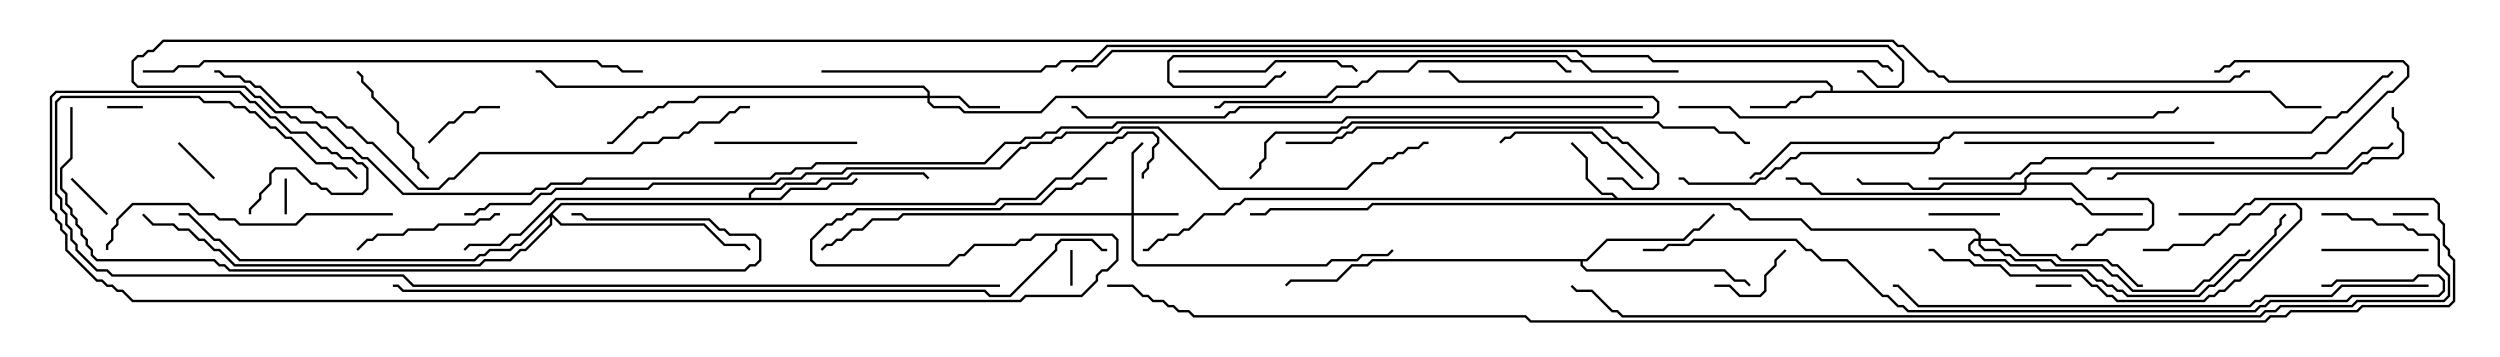 <svg version="1.1" width="105" height="15" xmlns="http://www.w3.org/2000/svg"><path d="M67.949,8.307L87.021,8.307L87.235,8.521L87.449,8.521L87.878,8.95L90,8.95L90,9.05L87.836,9.05L87.408,8.621L87.194,8.621L86.979,8.407L52.306,8.407L52.092,8.621L51.878,8.621L51.449,9.05L50.592,9.05L49.949,9.693L49.735,9.693L49.521,9.907L49.092,9.907L48.878,10.121L48.664,10.121L48.235,10.55L48,10.55L48,10.45L48.194,10.45L48.622,10.021L48.836,10.021L49.051,9.807L49.479,9.807L49.694,9.593L49.908,9.593L50.551,8.95L51.408,8.95L51.836,8.521L52.051,8.521L52.265,8.307L67.808,8.307L67.694,8.193L67.265,8.193L66.593,7.521L66.593,6.664L65.965,6.035L66.035,5.965L66.693,6.622L66.693,7.479L67.306,8.093L67.735,8.093z" stroke="none"/><path d="M76.879,3.807L76.879,3.664L76.694,3.479L61.265,3.479L60.836,3.05L60,3.05L60,2.95L60.878,2.95L61.306,3.379L76.735,3.379L76.979,3.622L76.979,3.807L95.378,3.807L96.021,4.45L97.5,4.45L97.5,4.55L95.979,4.55L95.336,3.907L76.306,3.907L76.092,4.121L75.664,4.121L75.449,4.336L75.235,4.336L75.021,4.55L73.5,4.55L73.5,4.45L74.979,4.45L75.194,4.236L75.408,4.236L75.622,4.021L76.051,4.021L76.265,3.807z" stroke="none"/><path d="M31.45,8.307L31.45,8.122L31.694,7.879L32.765,7.879L32.979,7.664L34.265,7.664L34.479,7.45L35.551,7.45L35.765,7.236L38.806,7.236L39.035,7.465L38.965,7.535L38.765,7.336L35.806,7.336L35.592,7.55L34.521,7.55L34.306,7.764L33.021,7.764L32.806,7.979L31.735,7.979L31.55,8.164L31.55,8.307L32.765,8.307L33.194,7.879L34.694,7.879L34.908,7.664L35.765,7.664L35.965,7.465L36.035,7.535L35.806,7.764L34.949,7.764L34.735,7.979L33.235,7.979L32.806,8.407L23.378,8.407L21.878,9.907L21.449,9.907L21.021,10.336L19.735,10.336L19.535,10.535L19.465,10.465L19.694,10.236L20.979,10.236L21.408,9.807L21.836,9.807L23.336,8.307z" stroke="none"/><path d="M66.622,10.879L67.479,10.021L70.694,10.021L71.122,9.593L71.336,9.593L71.965,8.965L72.035,9.035L71.378,9.693L71.164,9.693L70.735,10.121L67.521,10.121L66.664,10.979L66.479,10.979L66.479,11.122L66.664,11.307L72.449,11.307L72.878,11.736L73.306,11.736L73.535,11.965L73.465,12.035L73.265,11.836L72.836,11.836L72.408,11.407L66.622,11.407L66.379,11.164L66.379,10.979L57.664,10.979L57.449,11.193L56.806,11.193L56.164,11.836L54.235,11.836L54.035,12.035L53.965,11.965L54.194,11.736L56.122,11.736L56.765,11.093L57.408,11.093L57.622,10.879z" stroke="none"/><path d="M81.408,5.95L81.622,5.736L81.836,5.736L82.051,5.521L97.051,5.521L97.694,4.879L98.122,4.879L98.336,4.664L98.551,4.664L100.051,3.164L100.265,3.164L100.465,2.965L100.535,3.035L100.306,3.264L100.092,3.264L98.592,4.764L98.378,4.764L98.164,4.979L97.735,4.979L97.092,5.621L82.092,5.621L81.878,5.836L81.664,5.836L81.479,6.021L81.479,6.235L81.235,6.479L75.664,6.479L75.449,6.693L75.235,6.693L74.806,7.121L74.592,7.121L74.164,7.55L73.949,7.55L73.735,7.764L70.908,7.764L70.694,7.55L70.5,7.55L70.5,7.45L70.735,7.45L70.949,7.664L73.694,7.664L73.908,7.45L74.122,7.45L74.551,7.021L74.765,7.021L75.194,6.593L75.408,6.593L75.622,6.379L81.194,6.379L81.379,6.194L81.379,6.05L75.235,6.05L73.949,7.336L73.735,7.336L73.535,7.535L73.465,7.465L73.694,7.236L73.908,7.236L75.194,5.95z" stroke="none"/><path d="M47.521,8.95L47.521,6.408L47.965,5.965L48.035,6.035L47.621,6.449L47.621,8.95L49.5,8.95L49.5,9.05L47.621,9.05L47.621,10.908L47.806,11.093L55.694,11.093L55.908,10.879L56.979,10.879L57.194,10.664L58.265,10.664L58.465,10.465L58.535,10.535L58.306,10.764L57.235,10.764L57.021,10.979L55.949,10.979L55.735,11.193L47.765,11.193L47.521,10.949L47.521,9.05L37.949,9.05L37.735,9.264L36.664,9.264L36.235,9.693L35.806,9.693L35.378,10.121L35.164,10.121L34.949,10.336L34.735,10.336L34.535,10.535L34.465,10.465L34.694,10.236L34.908,10.236L35.122,10.021L35.336,10.021L35.765,9.593L36.194,9.593L36.622,9.164L37.694,9.164L37.908,8.95z" stroke="none"/><path d="M38.95,4.021L38.95,3.878L38.765,3.693L23.336,3.693L22.694,3.05L22.5,3.05L22.5,2.95L22.735,2.95L23.378,3.593L38.806,3.593L39.05,3.836L39.05,4.021L40.306,4.021L40.735,4.45L42,4.45L42,4.55L40.694,4.55L40.265,4.121L39.05,4.121L39.05,4.265L39.235,4.45L40.306,4.45L40.521,4.664L43.694,4.664L44.336,4.021L55.694,4.021L56.122,3.593L56.979,3.593L57.194,3.379L57.408,3.379L57.836,2.95L59.122,2.95L59.551,2.521L65.378,2.521L65.806,2.95L66,2.95L66,3.05L65.765,3.05L65.336,2.621L59.592,2.621L59.164,3.05L57.878,3.05L57.449,3.479L57.235,3.479L57.021,3.693L56.164,3.693L55.735,4.121L44.378,4.121L43.735,4.764L40.479,4.764L40.265,4.55L39.194,4.55L38.95,4.306L38.95,4.121L29.378,4.121L29.164,4.336L28.092,4.336L27.878,4.55L27.664,4.55L27.449,4.764L27.235,4.764L27.021,4.979L26.806,4.979L25.735,6.05L25.5,6.05L25.5,5.95L25.694,5.95L26.765,4.879L26.979,4.879L27.194,4.664L27.408,4.664L27.622,4.45L27.836,4.45L28.051,4.236L29.122,4.236L29.336,4.021z" stroke="none"/><path d="M85.021,7.664L85.021,7.479L85.265,7.236L87.622,7.236L87.836,7.021L98.551,7.021L99.194,6.379L99.408,6.379L99.622,6.164L100.265,6.164L100.465,5.965L100.535,6.035L100.306,6.264L99.664,6.264L99.449,6.479L99.235,6.479L98.592,7.121L87.878,7.121L87.664,7.336L85.306,7.336L85.121,7.521L85.121,7.664L87.021,7.664L87.664,8.307L90.235,8.307L90.479,8.551L90.479,9.449L90.235,9.693L88.521,9.693L88.306,9.907L88.092,9.907L87.664,10.336L87.235,10.336L87.035,10.535L86.965,10.465L87.194,10.236L87.622,10.236L88.051,9.807L88.265,9.807L88.479,9.593L90.194,9.593L90.379,9.408L90.379,8.592L90.194,8.407L87.622,8.407L86.979,7.764L85.121,7.764L85.121,7.949L84.878,8.193L76.479,8.193L76.051,7.764L75.622,7.764L75.408,7.55L75,7.55L75,7.45L75.449,7.45L75.664,7.664L76.092,7.664L76.521,8.093L84.836,8.093L85.021,7.908L85.021,7.764L81.664,7.764L81.449,7.979L80.336,7.979L80.122,7.764L78.194,7.764L77.965,7.535L78.035,7.465L78.235,7.664L80.164,7.664L80.378,7.879L81.408,7.879L81.622,7.664z" stroke="none"/><path d="M83.093,10.021L83.093,9.878L82.908,9.693L76.051,9.693L75.622,9.264L73.479,9.264L73.051,8.836L72.836,8.836L72.622,8.621L57.664,8.621L57.449,8.836L53.378,8.836L53.164,9.05L52.5,9.05L52.5,8.95L53.122,8.95L53.336,8.736L57.408,8.736L57.622,8.521L72.664,8.521L72.878,8.736L73.092,8.736L73.521,9.164L75.664,9.164L76.092,9.593L82.949,9.593L83.193,9.836L83.193,10.021L83.806,10.021L84.021,10.236L84.449,10.236L84.878,10.664L86.378,10.664L86.592,10.879L88.521,10.879L88.735,11.093L88.949,11.093L89.806,11.95L90,11.95L90,12.05L89.765,12.05L88.908,11.193L88.694,11.193L88.479,10.979L86.551,10.979L86.336,10.764L84.836,10.764L84.408,10.336L83.979,10.336L83.765,10.121L83.193,10.121L83.193,10.265L83.378,10.45L84.021,10.45L84.235,10.664L84.449,10.664L84.664,10.879L86.164,10.879L86.378,11.093L88.306,11.093L88.735,11.521L88.949,11.521L89.592,12.164L92.122,12.164L92.551,11.736L92.765,11.736L93.836,10.664L94.265,10.664L94.465,10.465L94.535,10.535L94.306,10.764L93.878,10.764L92.806,11.836L92.592,11.836L92.164,12.264L89.551,12.264L88.908,11.621L88.694,11.621L88.265,11.193L86.336,11.193L86.122,10.979L84.622,10.979L84.408,10.764L84.194,10.764L83.979,10.55L83.336,10.55L83.093,10.306L83.093,10.121L82.949,10.121L82.764,10.306L82.764,10.479L82.949,10.664L83.164,10.664L83.378,10.879L84.235,10.879L84.449,11.093L85.521,11.093L85.735,11.307L87.664,11.307L88.092,11.736L88.306,11.736L88.521,11.95L88.735,11.95L88.949,12.164L89.164,12.164L89.378,12.379L92.336,12.379L92.765,11.95L92.979,11.95L94.051,10.879L94.479,10.879L95.521,9.836L95.521,9.622L95.736,9.408L95.736,9.194L95.965,8.965L96.035,9.035L95.836,9.235L95.836,9.449L95.621,9.664L95.621,9.878L94.521,10.979L94.092,10.979L93.021,12.05L92.806,12.05L92.378,12.479L89.336,12.479L89.122,12.264L88.908,12.264L88.694,12.05L88.479,12.05L88.265,11.836L88.051,11.836L87.622,11.407L85.694,11.407L85.479,11.193L84.408,11.193L84.194,10.979L83.336,10.979L83.122,10.764L82.908,10.764L82.664,10.521L82.664,10.265L82.908,10.021z" stroke="none"/><path d="M23.551,8.521L41.765,8.521L41.979,8.307L43.479,8.307L44.336,7.45L44.979,7.45L46.479,5.95L46.694,5.95L46.908,5.736L47.122,5.736L47.336,5.521L48.449,5.521L48.693,5.765L48.693,6.021L48.479,6.235L48.479,6.664L48.264,6.878L48.264,7.092L48.05,7.306L48.05,7.5L47.95,7.5L47.95,7.265L48.164,7.051L48.164,6.836L48.379,6.622L48.379,6.194L48.593,5.979L48.593,5.806L48.408,5.621L47.378,5.621L47.164,5.836L46.949,5.836L46.735,6.05L46.521,6.05L45.021,7.55L44.378,7.55L43.521,8.407L42.021,8.407L41.806,8.621L23.592,8.621L23.214,9L23.592,9.379L29.592,9.379L30.449,10.236L31.306,10.236L31.535,10.465L31.465,10.535L31.265,10.336L30.408,10.336L29.551,9.479L23.551,9.479L23.193,9.121L23.193,9.449L22.092,10.55L21.878,10.55L21.449,10.979L20.378,10.979L20.164,11.193L9.836,11.193L9.194,10.55L8.979,10.55L8.551,10.121L8.336,10.121L7.908,9.693L7.479,9.693L7.265,9.479L6.408,9.479L5.965,9.035L6.035,8.965L6.449,9.379L7.306,9.379L7.521,9.593L7.949,9.593L8.378,10.021L8.592,10.021L9.021,10.45L9.235,10.45L9.878,11.093L20.122,11.093L20.336,10.879L21.408,10.879L21.836,10.45L22.051,10.45L23.093,9.408L23.093,9.121L21.878,10.336L21.664,10.336L21.449,10.55L20.592,10.55L20.378,10.764L20.164,10.764L19.949,10.979L10.051,10.979L9.194,10.121L8.979,10.121L7.908,9.05L7.5,9.05L7.5,8.95L7.949,8.95L9.021,10.021L9.235,10.021L10.092,10.879L19.908,10.879L20.122,10.664L20.336,10.664L20.551,10.45L21.408,10.45L21.622,10.236L21.836,10.236z" stroke="none"/><path d="M100.5,9.05L100.5,8.95L102,8.95L102,9.05z" stroke="none"/><path d="M44.95,10.5L45.05,10.5L45.05,12L44.95,12z" stroke="none"/><path d="M6,4.45L6,4.55L4.5,4.55L4.5,4.45z" stroke="none"/><path d="M12.05,9L11.95,9L11.95,7.5L12.05,7.5z" stroke="none"/><path d="M87,11.95L87,12.05L85.5,12.05L85.5,11.95z" stroke="none"/><path d="M4.535,8.965L4.465,9.035L2.965,7.535L3.035,7.465z" stroke="none"/><path d="M9.035,7.465L8.965,7.535L7.465,6.035L7.535,5.965z" stroke="none"/><path d="M84,8.95L84,9.05L81,9.05L81,8.95z" stroke="none"/><path d="M18.035,6.035L17.965,5.965L18.836,5.093L19.051,5.093L19.479,4.664L19.908,4.664L20.122,4.45L21,4.45L21,4.55L20.164,4.55L19.949,4.764L19.521,4.764L19.092,5.193L18.878,5.193z" stroke="none"/><path d="M72,12.05L72,11.95L72.664,11.95L73.092,12.379L73.908,12.379L74.093,12.194L74.093,11.551L74.521,11.122L74.521,10.908L74.965,10.465L75.035,10.535L74.621,10.949L74.621,11.164L74.193,11.592L74.193,12.235L73.949,12.479L73.051,12.479L72.622,12.05z" stroke="none"/><path d="M102,10.45L102,10.55L97.5,10.55L97.5,10.45z" stroke="none"/><path d="M14.965,3.035L15.035,2.965L15.264,3.194L15.264,3.408L15.693,3.836L15.693,4.051L16.764,5.122L16.764,5.551L17.407,6.194L17.407,6.622L17.621,6.836L17.621,7.051L18.035,7.465L17.965,7.535L17.521,7.092L17.521,6.878L17.307,6.664L17.307,6.235L16.664,5.592L16.664,5.164L15.593,4.092L15.593,3.878L15.164,3.449L15.164,3.235z" stroke="none"/><path d="M36,5.95L36,6.05L30,6.05L30,5.95z" stroke="none"/><path d="M21,8.95L21,9.05L20.806,9.05L20.592,9.264L20.164,9.264L19.949,9.479L18.449,9.479L18.235,9.693L17.164,9.693L16.949,9.907L15.878,9.907L15.664,10.121L15.449,10.121L15.035,10.535L14.965,10.465L15.408,10.021L15.622,10.021L15.836,9.807L16.908,9.807L17.122,9.593L18.194,9.593L18.408,9.379L19.908,9.379L20.122,9.164L20.551,9.164L20.765,8.95z" stroke="none"/><path d="M69.035,7.465L68.965,7.535L67.479,6.05L67.265,6.05L66.836,5.621L63.664,5.621L63.449,5.836L63.235,5.836L63.035,6.035L62.965,5.965L63.194,5.736L63.408,5.736L63.622,5.521L66.878,5.521L67.306,5.95L67.521,5.95z" stroke="none"/><path d="M49.5,3.05L49.5,2.95L53.122,2.95L53.551,2.521L56.164,2.521L56.378,2.736L56.806,2.736L57.035,2.965L56.965,3.035L56.765,2.836L56.336,2.836L56.122,2.621L53.592,2.621L53.164,3.05z" stroke="none"/><path d="M90,10.55L90,10.45L91.051,10.45L91.265,10.236L92.551,10.236L92.979,9.807L93.194,9.807L93.622,9.379L94.051,9.379L94.479,8.95L94.908,8.95L95.336,8.521L96.449,8.521L96.693,8.765L96.693,9.235L94.092,11.836L93.878,11.836L93.449,12.264L93.235,12.264L93.021,12.479L92.806,12.479L92.592,12.693L88.908,12.693L88.694,12.479L88.479,12.479L88.051,12.05L87.836,12.05L87.408,11.621L84.408,11.621L83.979,11.193L82.908,11.193L82.694,10.979L81.622,10.979L81.194,10.55L81,10.55L81,10.45L81.235,10.45L81.664,10.879L82.735,10.879L82.949,11.093L84.021,11.093L84.449,11.521L87.449,11.521L87.878,11.95L88.092,11.95L88.521,12.379L88.735,12.379L88.949,12.593L92.551,12.593L92.765,12.379L92.979,12.379L93.194,12.164L93.408,12.164L93.836,11.736L94.051,11.736L96.593,9.194L96.593,8.806L96.408,8.621L95.378,8.621L94.949,9.05L94.521,9.05L94.092,9.479L93.664,9.479L93.235,9.907L93.021,9.907L92.592,10.336L91.306,10.336L91.092,10.55z" stroke="none"/><path d="M82.5,6.05L82.5,5.95L93,5.95L93,6.05z" stroke="none"/><path d="M16.5,8.95L16.5,9.05L12.878,9.05L12.449,9.479L10.051,9.479L9.836,9.264L9.194,9.264L8.979,9.05L8.336,9.05L7.908,8.621L5.592,8.621L4.979,9.235L4.979,9.449L4.764,9.664L4.764,10.092L4.55,10.306L4.55,10.5L4.45,10.5L4.45,10.265L4.664,10.051L4.664,9.622L4.879,9.408L4.879,9.194L5.551,8.521L7.949,8.521L8.378,8.95L9.021,8.95L9.235,9.164L9.878,9.164L10.092,9.379L12.408,9.379L12.836,8.95z" stroke="none"/><path d="M100.45,4.5L100.55,4.5L100.55,4.908L100.764,5.122L100.764,5.336L100.979,5.551L100.979,6.449L100.735,6.693L99.664,6.693L99.449,6.907L99.235,6.907L98.806,7.336L88.949,7.336L88.735,7.55L88.5,7.55L88.5,7.45L88.694,7.45L88.908,7.236L98.765,7.236L99.194,6.807L99.408,6.807L99.622,6.593L100.694,6.593L100.879,6.408L100.879,5.592L100.664,5.378L100.664,5.164L100.45,4.949z" stroke="none"/><path d="M93,3.05L93,2.95L93.194,2.95L93.408,2.736L93.622,2.736L93.836,2.521L100.949,2.521L101.193,2.765L101.193,3.235L100.521,3.907L100.306,3.907L97.735,6.479L97.306,6.479L97.092,6.693L85.949,6.693L85.735,6.907L85.306,6.907L84.878,7.336L84.664,7.336L84.449,7.55L81,7.55L81,7.45L84.408,7.45L84.622,7.236L84.836,7.236L85.265,6.807L85.694,6.807L85.908,6.593L97.051,6.593L97.265,6.379L97.694,6.379L100.265,3.807L100.479,3.807L101.093,3.194L101.093,2.806L100.908,2.621L93.878,2.621L93.664,2.836L93.449,2.836L93.235,3.05z" stroke="none"/><path d="M67.5,7.55L67.5,7.45L68.164,7.45L68.592,7.879L69.408,7.879L69.593,7.694L69.593,7.306L68.336,6.05L68.122,6.05L67.908,5.836L67.694,5.836L67.265,5.407L57.021,5.407L56.806,5.621L56.592,5.621L56.378,5.836L56.164,5.836L55.949,6.05L54,6.05L54,5.95L55.908,5.95L56.122,5.736L56.336,5.736L56.551,5.521L56.765,5.521L56.979,5.307L67.306,5.307L67.735,5.736L67.949,5.736L68.164,5.95L68.378,5.95L69.693,7.265L69.693,7.735L69.449,7.979L68.551,7.979L68.122,7.55z" stroke="none"/><path d="M70.5,2.95L70.5,3.05L66.836,3.05L66.408,2.621L65.979,2.621L65.765,2.407L49.306,2.407L49.121,2.592L49.121,3.408L49.306,3.593L53.122,3.593L53.551,3.164L53.765,3.164L53.965,2.965L54.035,3.035L53.806,3.264L53.592,3.264L53.164,3.693L49.265,3.693L49.021,3.449L49.021,2.551L49.265,2.307L65.806,2.307L66.021,2.521L66.449,2.521L66.878,2.95z" stroke="none"/><path d="M6,3.05L6,2.95L7.265,2.95L7.479,2.736L8.336,2.736L8.551,2.521L25.092,2.521L25.306,2.736L25.949,2.736L26.164,2.95L27,2.95L27,3.05L26.122,3.05L25.908,2.836L25.265,2.836L25.051,2.621L8.592,2.621L8.378,2.836L7.521,2.836L7.306,3.05z" stroke="none"/><path d="M70.5,4.55L70.5,4.45L72.664,4.45L73.092,4.879L90.408,4.879L90.622,4.664L91.265,4.664L91.465,4.465L91.535,4.535L91.306,4.764L90.664,4.764L90.449,4.979L73.051,4.979L72.622,4.55z" stroke="none"/><path d="M52.535,7.535L52.465,7.465L52.879,7.051L52.879,6.836L53.093,6.622L53.093,5.979L53.551,5.521L56.122,5.521L56.336,5.307L56.551,5.307L56.765,5.093L69.664,5.093L69.878,5.307L72.021,5.307L72.235,5.521L72.878,5.521L73.306,5.95L73.5,5.95L73.5,6.05L73.265,6.05L72.836,5.621L72.194,5.621L71.979,5.407L69.836,5.407L69.622,5.193L56.806,5.193L56.592,5.407L56.378,5.407L56.164,5.621L53.592,5.621L53.193,6.021L53.193,6.664L52.979,6.878L52.979,7.092z" stroke="none"/><path d="M2.95,4.5L3.05,4.5L3.05,6.664L2.621,7.092L2.621,7.908L2.836,8.122L2.836,8.551L3.05,8.765L3.05,8.979L3.264,9.194L3.264,9.408L3.479,9.622L3.479,9.836L3.693,10.051L3.693,10.265L3.907,10.479L3.907,10.694L4.092,10.879L9.021,10.879L9.235,11.093L9.449,11.093L9.664,11.307L31.265,11.307L31.479,11.093L31.694,11.093L31.879,10.908L31.879,10.092L31.694,9.907L30.622,9.907L30.408,9.693L30.194,9.693L29.765,9.264L24.622,9.264L24.408,9.05L24,9.05L24,8.95L24.449,8.95L24.664,9.164L29.806,9.164L30.235,9.593L30.449,9.593L30.664,9.807L31.735,9.807L31.979,10.051L31.979,10.949L31.735,11.193L31.521,11.193L31.306,11.407L9.622,11.407L9.408,11.193L9.194,11.193L8.979,10.979L4.051,10.979L3.807,10.735L3.807,10.521L3.593,10.306L3.593,10.092L3.379,9.878L3.379,9.664L3.164,9.449L3.164,9.235L2.95,9.021L2.95,8.806L2.736,8.592L2.736,8.164L2.521,7.949L2.521,7.051L2.95,6.622z" stroke="none"/><path d="M102,11.95L102,12.05L98.378,12.05L97.949,12.479L95.164,12.479L94.949,12.693L94.735,12.693L94.521,12.907L80.551,12.907L79.694,12.05L79.5,12.05L79.5,11.95L79.735,11.95L80.592,12.807L94.479,12.807L94.694,12.593L94.908,12.593L95.122,12.379L97.908,12.379L98.336,11.95z" stroke="none"/><path d="M31.5,4.45L31.5,4.55L31.092,4.55L30.878,4.764L30.664,4.764L30.235,5.193L29.378,5.193L28.949,5.621L28.735,5.621L28.521,5.836L27.878,5.836L27.664,6.05L27.021,6.05L26.592,6.479L20.164,6.479L19.092,7.55L18.878,7.55L18.449,7.979L17.551,7.979L15.622,6.05L15.408,6.05L14.765,5.407L14.551,5.407L14.122,4.979L13.694,4.979L13.479,4.764L13.265,4.764L13.051,4.55L11.765,4.55L10.908,3.693L10.694,3.693L10.479,3.479L10.265,3.479L10.051,3.264L9.408,3.264L9.194,3.05L9,3.05L9,2.95L9.235,2.95L9.449,3.164L10.092,3.164L10.306,3.379L10.521,3.379L10.735,3.593L10.949,3.593L11.806,4.45L13.092,4.45L13.306,4.664L13.521,4.664L13.735,4.879L14.164,4.879L14.592,5.307L14.806,5.307L15.449,5.95L15.664,5.95L17.592,7.879L18.408,7.879L18.836,7.45L19.051,7.45L20.122,6.379L26.551,6.379L26.979,5.95L27.622,5.95L27.836,5.736L28.479,5.736L28.694,5.521L28.908,5.521L29.336,5.093L30.194,5.093L30.622,4.664L30.836,4.664L31.051,4.45z" stroke="none"/><path d="M69,4.45L69,4.55L52.092,4.55L51.878,4.764L51.664,4.764L51.449,4.979L45.622,4.979L45.194,4.55L45,4.55L45,4.45L45.235,4.45L45.664,4.879L51.408,4.879L51.622,4.664L51.836,4.664L52.051,4.45z" stroke="none"/><path d="M42,11.95L42,12.05L17.336,12.05L16.908,11.621L4.694,11.621L4.479,11.407L4.051,11.407L3.164,10.521L3.164,10.306L2.95,10.092L2.95,9.664L2.736,9.449L2.736,9.021L2.521,8.806L2.521,8.378L2.307,8.164L2.307,4.265L2.551,4.021L8.378,4.021L8.592,4.236L9.664,4.236L9.878,4.45L10.306,4.45L10.521,4.664L10.735,4.664L11.378,5.307L11.592,5.307L12.021,5.736L12.235,5.736L13.306,6.807L13.949,6.807L14.164,7.021L14.592,7.021L15.035,7.465L14.965,7.535L14.551,7.121L14.122,7.121L13.908,6.907L13.265,6.907L12.194,5.836L11.979,5.836L11.551,5.407L11.336,5.407L10.694,4.764L10.479,4.764L10.265,4.55L9.836,4.55L9.622,4.336L8.551,4.336L8.336,4.121L2.592,4.121L2.407,4.306L2.407,8.122L2.621,8.336L2.621,8.765L2.836,8.979L2.836,9.408L3.05,9.622L3.05,10.051L3.264,10.265L3.264,10.479L4.092,11.307L4.521,11.307L4.735,11.521L16.949,11.521L17.378,11.95z" stroke="none"/><path d="M97.5,12.05L97.5,11.95L97.908,11.95L98.122,11.736L101.336,11.736L101.551,11.521L102.449,11.521L102.693,11.765L102.693,12.235L102.449,12.479L98.806,12.479L98.592,12.693L95.378,12.693L95.164,12.907L94.949,12.907L94.735,13.121L80.122,13.121L79.908,12.907L79.694,12.907L79.265,12.479L79.051,12.479L77.551,10.979L76.479,10.979L76.051,10.55L75.836,10.55L75.408,10.121L71.164,10.121L70.949,10.336L70.092,10.336L69.878,10.55L69,10.55L69,10.45L69.836,10.45L70.051,10.236L70.908,10.236L71.122,10.021L75.449,10.021L75.878,10.45L76.092,10.45L76.521,10.879L77.592,10.879L79.092,12.379L79.306,12.379L79.735,12.807L79.949,12.807L80.164,13.021L94.694,13.021L94.908,12.807L95.122,12.807L95.336,12.593L98.551,12.593L98.765,12.379L102.408,12.379L102.593,12.194L102.593,11.806L102.408,11.621L101.592,11.621L101.378,11.836L98.164,11.836L97.949,12.05z" stroke="none"/><path d="M16.5,12.05L16.5,11.95L16.735,11.95L16.949,12.164L41.378,12.164L41.592,12.379L42.408,12.379L44.307,10.479L44.307,10.265L44.551,10.021L45.878,10.021L46.306,10.45L46.5,10.45L46.5,10.55L46.265,10.55L45.836,10.121L44.592,10.121L44.407,10.306L44.407,10.521L42.449,12.479L41.551,12.479L41.336,12.264L16.908,12.264L16.694,12.05z" stroke="none"/><path d="M97.5,9.05L97.5,8.95L98.592,8.95L98.806,9.164L99.664,9.164L99.878,9.379L100.949,9.379L101.164,9.593L101.378,9.593L101.592,9.807L102.235,9.807L102.479,10.051L102.479,11.122L102.907,11.551L102.907,12.449L102.664,12.693L99.021,12.693L98.806,12.907L95.806,12.907L95.592,13.121L95.164,13.121L94.949,13.336L68.122,13.336L67.908,13.121L67.694,13.121L66.836,12.264L66.194,12.264L65.965,12.035L66.035,11.965L66.235,12.164L66.878,12.164L67.735,13.021L67.949,13.021L68.164,13.236L94.908,13.236L95.122,13.021L95.551,13.021L95.765,12.807L98.765,12.807L98.979,12.593L102.622,12.593L102.807,12.408L102.807,11.592L102.379,11.164L102.379,10.092L102.194,9.907L101.551,9.907L101.336,9.693L101.122,9.693L100.908,9.479L99.836,9.479L99.622,9.264L98.765,9.264L98.551,9.05z" stroke="none"/><path d="M79.535,2.965L79.465,3.035L79.265,2.836L79.051,2.836L78.836,2.621L69.408,2.621L69.194,2.407L66.408,2.407L66.194,2.193L46.735,2.193L46.092,2.836L45.235,2.836L45.035,3.035L44.965,2.965L45.194,2.736L46.051,2.736L46.694,2.093L66.235,2.093L66.449,2.307L69.235,2.307L69.449,2.521L78.878,2.521L79.092,2.736L79.306,2.736z" stroke="none"/><path d="M46.5,7.45L46.5,7.55L45.664,7.55L45.449,7.764L45.235,7.764L45.021,7.979L44.378,7.979L43.735,8.621L42.235,8.621L42.021,8.836L36.021,8.836L35.806,9.05L35.592,9.05L35.378,9.264L35.164,9.264L34.949,9.479L34.735,9.479L34.121,10.092L34.121,10.908L34.306,11.093L39.836,11.093L40.265,10.664L40.479,10.664L40.908,10.236L42.622,10.236L42.836,10.021L43.265,10.021L43.479,9.807L46.735,9.807L46.979,10.051L46.979,10.949L46.521,11.407L46.306,11.407L46.121,11.592L46.121,11.806L45.449,12.479L43.092,12.479L42.878,12.693L5.551,12.693L5.122,12.264L4.908,12.264L4.694,12.05L4.479,12.05L4.265,11.836L4.051,11.836L2.736,10.521L2.736,9.878L2.521,9.664L2.521,9.449L2.307,9.235L2.307,9.021L2.093,8.806L2.093,4.051L2.336,3.807L10.092,3.807L10.521,4.236L10.735,4.236L11.378,4.879L11.592,4.879L12.235,5.521L12.878,5.521L13.521,6.164L13.735,6.164L13.949,6.379L14.164,6.379L14.378,6.593L14.806,6.593L15.021,6.807L15.235,6.807L15.479,7.051L15.479,7.949L15.235,8.193L13.908,8.193L13.694,7.979L13.479,7.979L13.265,7.764L13.051,7.764L12.408,7.121L11.592,7.121L11.407,7.306L11.407,7.735L10.979,8.164L10.979,8.378L10.55,8.806L10.55,9L10.45,9L10.45,8.765L10.879,8.336L10.879,8.122L11.307,7.694L11.307,7.265L11.551,7.021L12.449,7.021L13.092,7.664L13.306,7.664L13.521,7.879L13.735,7.879L13.949,8.093L15.194,8.093L15.379,7.908L15.379,7.092L15.194,6.907L14.979,6.907L14.765,6.693L14.336,6.693L14.122,6.479L13.908,6.479L13.694,6.264L13.479,6.264L12.836,5.621L12.194,5.621L11.551,4.979L11.336,4.979L10.694,4.336L10.479,4.336L10.051,3.907L2.378,3.907L2.193,4.092L2.193,8.765L2.407,8.979L2.407,9.194L2.621,9.408L2.621,9.622L2.836,9.836L2.836,10.479L4.092,11.736L4.306,11.736L4.521,11.95L4.735,11.95L4.949,12.164L5.164,12.164L5.592,12.593L42.836,12.593L43.051,12.379L45.408,12.379L46.021,11.765L46.021,11.551L46.265,11.307L46.479,11.307L46.879,10.908L46.879,10.092L46.694,9.907L43.521,9.907L43.306,10.121L42.878,10.121L42.664,10.336L40.949,10.336L40.521,10.764L40.306,10.764L39.878,11.193L34.265,11.193L34.021,10.949L34.021,10.051L34.694,9.379L34.908,9.379L35.122,9.164L35.336,9.164L35.551,8.95L35.765,8.95L35.979,8.736L41.979,8.736L42.194,8.521L43.694,8.521L44.336,7.879L44.979,7.879L45.194,7.664L45.408,7.664L45.622,7.45z" stroke="none"/><path d="M19.5,9.05L19.5,8.95L19.908,8.95L20.122,8.736L20.336,8.736L20.551,8.521L22.265,8.521L22.694,8.093L23.122,8.093L23.336,7.879L27.194,7.879L27.408,7.664L32.551,7.664L32.765,7.45L33.622,7.45L33.836,7.236L35.336,7.236L35.551,7.021L41.979,7.021L42.836,6.164L43.051,6.164L43.265,5.95L44.122,5.95L44.336,5.736L44.551,5.736L44.765,5.521L46.908,5.521L47.122,5.307L48.664,5.307L51.235,7.879L56.551,7.879L57.622,6.807L58.051,6.807L58.265,6.593L58.479,6.593L58.694,6.379L58.908,6.379L59.122,6.164L59.551,6.164L59.765,5.95L60,5.95L60,6.05L59.806,6.05L59.592,6.264L59.164,6.264L58.949,6.479L58.735,6.479L58.521,6.693L58.306,6.693L58.092,6.907L57.664,6.907L56.592,7.979L51.194,7.979L48.622,5.407L47.164,5.407L46.949,5.621L44.806,5.621L44.592,5.836L44.378,5.836L44.164,6.05L43.306,6.05L43.092,6.264L42.878,6.264L42.021,7.121L35.592,7.121L35.378,7.336L33.878,7.336L33.664,7.55L32.806,7.55L32.592,7.764L27.449,7.764L27.235,7.979L23.378,7.979L23.164,8.193L22.735,8.193L22.306,8.621L20.592,8.621L20.378,8.836L20.164,8.836L19.949,9.05z" stroke="none"/><path d="M34.5,3.05L34.5,2.95L43.694,2.95L43.908,2.736L44.336,2.736L44.551,2.521L45.836,2.521L46.479,1.879L79.306,1.879L79.979,2.551L79.979,3.449L79.735,3.693L78.836,3.693L78.194,3.05L78,3.05L78,2.95L78.235,2.95L78.878,3.593L79.694,3.593L79.879,3.408L79.879,2.592L79.265,1.979L46.521,1.979L45.878,2.621L44.592,2.621L44.378,2.836L43.949,2.836L43.735,3.05z" stroke="none"/><path d="M94.5,2.95L94.5,3.05L94.306,3.05L94.092,3.264L93.878,3.264L93.664,3.479L81.836,3.479L81.622,3.264L81.408,3.264L81.194,3.05L80.979,3.05L79.908,1.979L79.694,1.979L79.479,1.764L6.878,1.764L6.449,2.193L6.235,2.193L6.021,2.407L5.806,2.407L5.621,2.592L5.621,3.408L5.806,3.593L10.306,3.593L10.735,4.021L10.949,4.021L11.592,4.664L12.021,4.664L12.235,4.879L12.449,4.879L12.664,5.093L13.306,5.093L13.521,5.307L13.735,5.307L14.592,6.164L14.806,6.164L15.235,6.593L15.449,6.593L16.949,8.093L22.265,8.093L22.479,7.879L22.908,7.879L23.122,7.664L24.408,7.664L24.622,7.45L32.336,7.45L32.551,7.236L33.194,7.236L33.408,7.021L34.051,7.021L34.265,6.807L41.336,6.807L42.194,5.95L42.836,5.95L43.051,5.736L43.694,5.736L43.908,5.521L44.336,5.521L44.551,5.307L46.694,5.307L46.908,5.093L56.336,5.093L56.551,4.879L69.408,4.879L69.593,4.694L69.593,4.306L69.408,4.121L56.164,4.121L55.949,4.336L51.449,4.336L51.235,4.55L51,4.55L51,4.45L51.194,4.45L51.408,4.236L55.908,4.236L56.122,4.021L69.449,4.021L69.693,4.265L69.693,4.735L69.449,4.979L56.592,4.979L56.378,5.193L46.949,5.193L46.735,5.407L44.592,5.407L44.378,5.621L43.949,5.621L43.735,5.836L43.092,5.836L42.878,6.05L42.235,6.05L41.378,6.907L34.306,6.907L34.092,7.121L33.449,7.121L33.235,7.336L32.592,7.336L32.378,7.55L24.664,7.55L24.449,7.764L23.164,7.764L22.949,7.979L22.521,7.979L22.306,8.193L16.908,8.193L15.408,6.693L15.194,6.693L14.765,6.264L14.551,6.264L13.694,5.407L13.479,5.407L13.265,5.193L12.622,5.193L12.408,4.979L12.194,4.979L11.979,4.764L11.551,4.764L10.908,4.121L10.694,4.121L10.265,3.693L5.765,3.693L5.521,3.449L5.521,2.551L5.765,2.307L5.979,2.307L6.194,2.093L6.408,2.093L6.836,1.664L79.521,1.664L79.735,1.879L79.949,1.879L81.021,2.95L81.235,2.95L81.449,3.164L81.664,3.164L81.878,3.379L93.622,3.379L93.836,3.164L94.051,3.164L94.265,2.95z" stroke="none"/><path d="M91.5,9.05L91.5,8.95L93.836,8.95L94.265,8.521L94.479,8.521L94.694,8.307L102.235,8.307L102.479,8.551L102.479,9.194L102.693,9.408L102.693,10.265L102.907,10.479L102.907,10.694L103.121,10.908L103.121,12.664L102.878,12.907L99.235,12.907L99.021,13.121L96.235,13.121L96.021,13.336L95.378,13.336L95.164,13.55L64.265,13.55L64.051,13.336L50.122,13.336L49.908,13.121L49.479,13.121L49.265,12.907L49.051,12.907L48.836,12.693L48.408,12.693L48.194,12.479L47.979,12.479L47.551,12.05L46.5,12.05L46.5,11.95L47.592,11.95L48.021,12.379L48.235,12.379L48.449,12.593L48.878,12.593L49.092,12.807L49.306,12.807L49.521,13.021L49.949,13.021L50.164,13.236L64.092,13.236L64.306,13.45L95.122,13.45L95.336,13.236L95.979,13.236L96.194,13.021L98.979,13.021L99.194,12.807L102.836,12.807L103.021,12.622L103.021,10.949L102.807,10.735L102.807,10.521L102.593,10.306L102.593,9.449L102.379,9.235L102.379,8.592L102.194,8.407L94.735,8.407L94.521,8.621L94.306,8.621L93.878,9.05z" stroke="none"/></svg>